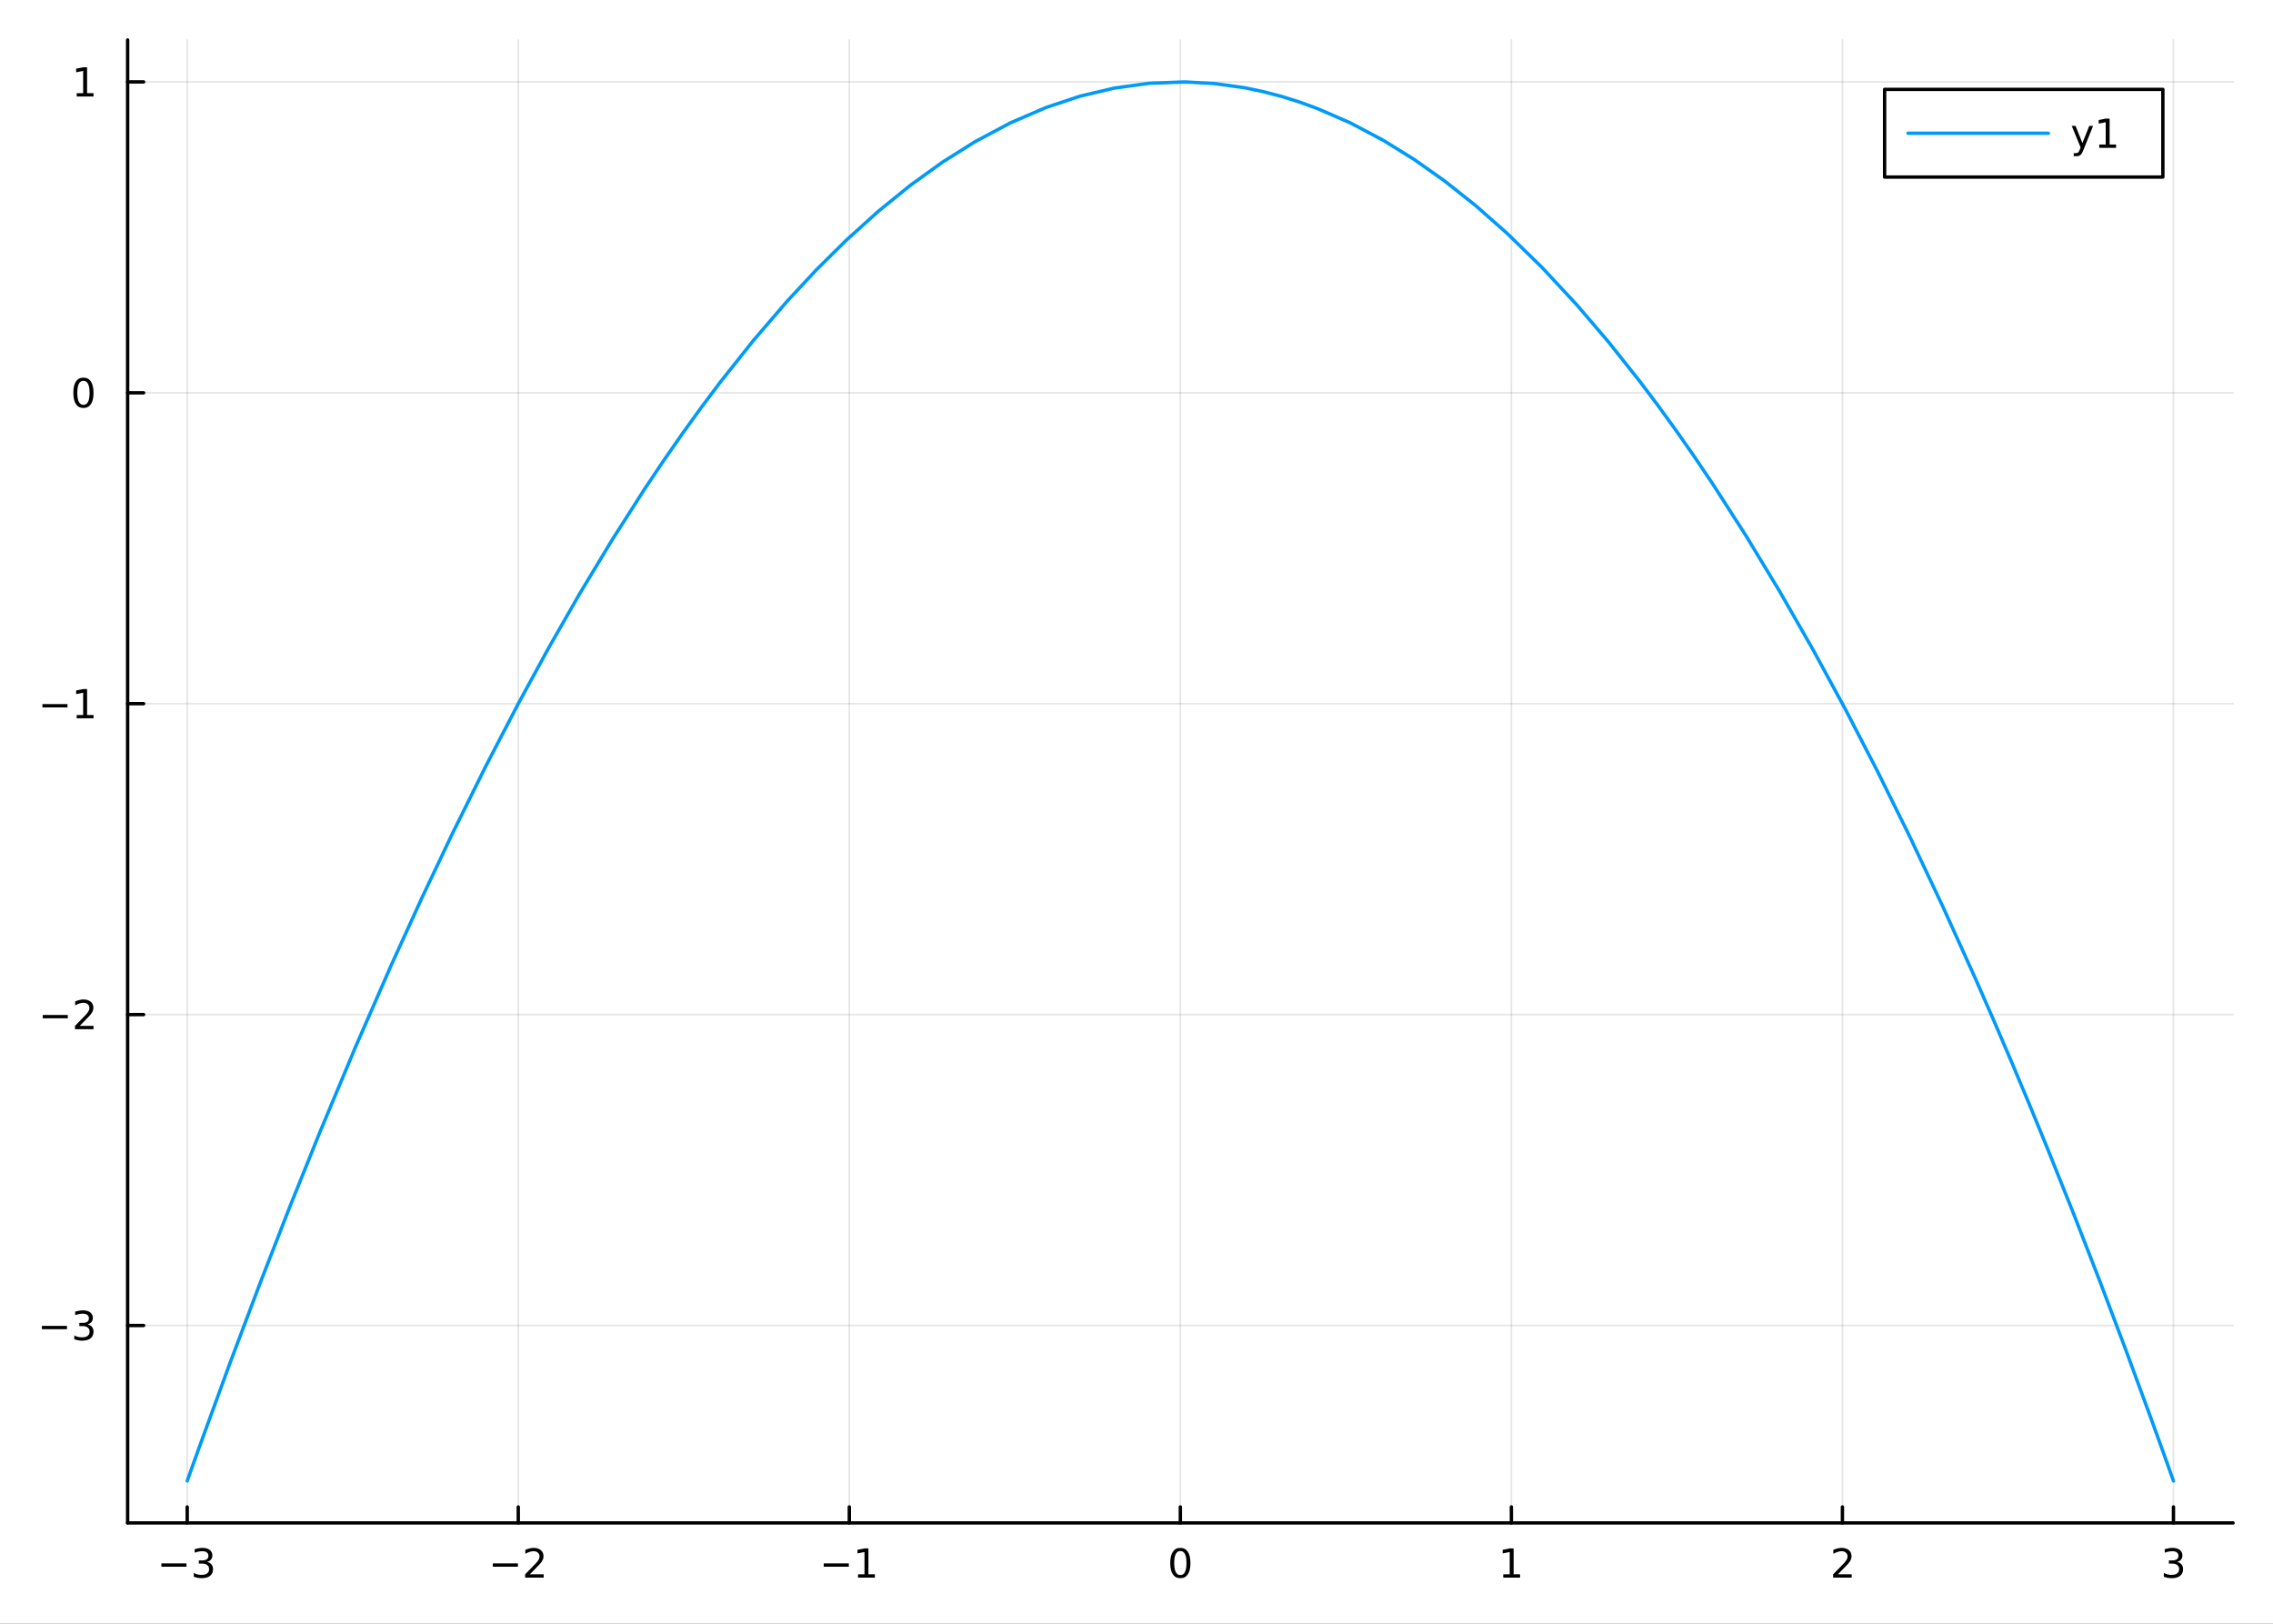 <?xml version="1.0" encoding="utf-8"?>
<svg xmlns="http://www.w3.org/2000/svg" xmlns:xlink="http://www.w3.org/1999/xlink" width="672" height="480" viewBox="0 0 2688 1920">
<rect x="0" y="0" width="2688" height="1920" fill="#333333" stroke="none"/>
<defs>
  <clipPath id="clip890">
    <rect x="0" y="0" width="2688" height="1920"/>
  </clipPath>
</defs>
<path clip-path="url(#clip890)" d="
M0 1920 L2688 1920 L2688 0 L0 0  Z
  " fill="#ffffff" fill-rule="evenodd" fill-opacity="1"/>
<defs>
  <clipPath id="clip891">
    <rect x="537" y="0" width="1883" height="1883"/>
  </clipPath>
</defs>
<path clip-path="url(#clip890)" d="
M150.937 1800.78 L2640.76 1800.78 L2640.76 47.244 L150.937 47.244  Z
  " fill="#ffffff" fill-rule="evenodd" fill-opacity="1"/>
<defs>
  <clipPath id="clip892">
    <rect x="150" y="47" width="2491" height="1755"/>
  </clipPath>
</defs>
<polyline clip-path="url(#clip892)" style="stroke:#000000; stroke-linecap:round; stroke-linejoin:round; stroke-width:2; stroke-opacity:0.1; fill:none" points="
  221.403,1800.78 221.403,47.244 
  "/>
<polyline clip-path="url(#clip892)" style="stroke:#000000; stroke-linecap:round; stroke-linejoin:round; stroke-width:2; stroke-opacity:0.1; fill:none" points="
  612.884,1800.78 612.884,47.244 
  "/>
<polyline clip-path="url(#clip892)" style="stroke:#000000; stroke-linecap:round; stroke-linejoin:round; stroke-width:2; stroke-opacity:0.1; fill:none" points="
  1004.37,1800.78 1004.37,47.244 
  "/>
<polyline clip-path="url(#clip892)" style="stroke:#000000; stroke-linecap:round; stroke-linejoin:round; stroke-width:2; stroke-opacity:0.1; fill:none" points="
  1395.85,1800.78 1395.85,47.244 
  "/>
<polyline clip-path="url(#clip892)" style="stroke:#000000; stroke-linecap:round; stroke-linejoin:round; stroke-width:2; stroke-opacity:0.1; fill:none" points="
  1787.33,1800.78 1787.33,47.244 
  "/>
<polyline clip-path="url(#clip892)" style="stroke:#000000; stroke-linecap:round; stroke-linejoin:round; stroke-width:2; stroke-opacity:0.1; fill:none" points="
  2178.81,1800.78 2178.81,47.244 
  "/>
<polyline clip-path="url(#clip892)" style="stroke:#000000; stroke-linecap:round; stroke-linejoin:round; stroke-width:2; stroke-opacity:0.1; fill:none" points="
  2570.29,1800.78 2570.29,47.244 
  "/>
<polyline clip-path="url(#clip890)" style="stroke:#000000; stroke-linecap:round; stroke-linejoin:round; stroke-width:4; stroke-opacity:1; fill:none" points="
  150.937,1800.78 2640.76,1800.78 
  "/>
<polyline clip-path="url(#clip890)" style="stroke:#000000; stroke-linecap:round; stroke-linejoin:round; stroke-width:4; stroke-opacity:1; fill:none" points="
  221.403,1800.78 221.403,1781.88 
  "/>
<polyline clip-path="url(#clip890)" style="stroke:#000000; stroke-linecap:round; stroke-linejoin:round; stroke-width:4; stroke-opacity:1; fill:none" points="
  612.884,1800.78 612.884,1781.88 
  "/>
<polyline clip-path="url(#clip890)" style="stroke:#000000; stroke-linecap:round; stroke-linejoin:round; stroke-width:4; stroke-opacity:1; fill:none" points="
  1004.37,1800.78 1004.37,1781.88 
  "/>
<polyline clip-path="url(#clip890)" style="stroke:#000000; stroke-linecap:round; stroke-linejoin:round; stroke-width:4; stroke-opacity:1; fill:none" points="
  1395.85,1800.78 1395.85,1781.88 
  "/>
<polyline clip-path="url(#clip890)" style="stroke:#000000; stroke-linecap:round; stroke-linejoin:round; stroke-width:4; stroke-opacity:1; fill:none" points="
  1787.33,1800.78 1787.33,1781.88 
  "/>
<polyline clip-path="url(#clip890)" style="stroke:#000000; stroke-linecap:round; stroke-linejoin:round; stroke-width:4; stroke-opacity:1; fill:none" points="
  2178.81,1800.78 2178.81,1781.88 
  "/>
<polyline clip-path="url(#clip890)" style="stroke:#000000; stroke-linecap:round; stroke-linejoin:round; stroke-width:4; stroke-opacity:1; fill:none" points="
  2570.29,1800.78 2570.29,1781.88 
  "/>
<path clip-path="url(#clip890)" d="M190.871 1848.65 L220.547 1848.65 L220.547 1852.59 L190.871 1852.59 L190.871 1848.65 Z" fill="#000000" fill-rule="evenodd" fill-opacity="1" /><path clip-path="url(#clip890)" d="M244.806 1846.85 Q248.162 1847.57 250.037 1849.84 Q251.935 1852.1 251.935 1855.44 Q251.935 1860.55 248.417 1863.35 Q244.898 1866.15 238.417 1866.15 Q236.241 1866.15 233.926 1865.71 Q231.635 1865.3 229.181 1864.44 L229.181 1859.93 Q231.125 1861.06 233.44 1861.64 Q235.755 1862.22 238.278 1862.22 Q242.676 1862.22 244.968 1860.48 Q247.283 1858.75 247.283 1855.44 Q247.283 1852.38 245.13 1850.67 Q243 1848.93 239.181 1848.93 L235.153 1848.93 L235.153 1845.09 L239.366 1845.09 Q242.815 1845.09 244.644 1843.72 Q246.473 1842.34 246.473 1839.74 Q246.473 1837.08 244.574 1835.67 Q242.699 1834.23 239.181 1834.23 Q237.26 1834.23 235.061 1834.65 Q232.861 1835.07 230.223 1835.95 L230.223 1831.78 Q232.885 1831.04 235.199 1830.67 Q237.537 1830.3 239.598 1830.3 Q244.922 1830.3 248.023 1832.73 Q251.125 1835.14 251.125 1839.26 Q251.125 1842.13 249.482 1844.12 Q247.838 1846.09 244.806 1846.85 Z" fill="#000000" fill-rule="evenodd" fill-opacity="1" /><path clip-path="url(#clip890)" d="M582.827 1848.65 L612.502 1848.65 L612.502 1852.59 L582.827 1852.59 L582.827 1848.65 Z" fill="#000000" fill-rule="evenodd" fill-opacity="1" /><path clip-path="url(#clip890)" d="M626.623 1861.55 L642.942 1861.55 L642.942 1865.48 L620.998 1865.48 L620.998 1861.55 Q623.66 1858.79 628.243 1854.16 Q632.849 1849.51 634.03 1848.17 Q636.275 1845.65 637.155 1843.91 Q638.058 1842.15 638.058 1840.46 Q638.058 1837.71 636.113 1835.97 Q634.192 1834.23 631.09 1834.23 Q628.891 1834.23 626.437 1835 Q624.007 1835.76 621.229 1837.31 L621.229 1832.59 Q624.053 1831.46 626.507 1830.88 Q628.961 1830.3 630.998 1830.3 Q636.368 1830.3 639.562 1832.98 Q642.757 1835.67 642.757 1840.16 Q642.757 1842.29 641.947 1844.21 Q641.16 1846.11 639.053 1848.7 Q638.474 1849.37 635.373 1852.59 Q632.271 1855.78 626.623 1861.55 Z" fill="#000000" fill-rule="evenodd" fill-opacity="1" /><path clip-path="url(#clip890)" d="M974.122 1848.65 L1003.8 1848.65 L1003.8 1852.59 L974.122 1852.59 L974.122 1848.65 Z" fill="#000000" fill-rule="evenodd" fill-opacity="1" /><path clip-path="url(#clip890)" d="M1014.7 1861.55 L1022.34 1861.55 L1022.34 1835.18 L1014.03 1836.85 L1014.03 1832.59 L1022.29 1830.92 L1026.97 1830.92 L1026.97 1861.55 L1034.61 1861.55 L1034.61 1865.48 L1014.7 1865.48 L1014.7 1861.55 Z" fill="#000000" fill-rule="evenodd" fill-opacity="1" /><path clip-path="url(#clip890)" d="M1395.85 1834 Q1392.24 1834 1390.41 1837.57 Q1388.6 1841.11 1388.6 1848.24 Q1388.6 1855.34 1390.41 1858.91 Q1392.24 1862.45 1395.85 1862.45 Q1399.48 1862.45 1401.29 1858.91 Q1403.11 1855.34 1403.11 1848.24 Q1403.11 1841.11 1401.29 1837.57 Q1399.48 1834 1395.85 1834 M1395.85 1830.3 Q1401.66 1830.3 1404.71 1834.9 Q1407.79 1839.49 1407.79 1848.24 Q1407.79 1856.96 1404.71 1861.57 Q1401.66 1866.15 1395.85 1866.15 Q1390.04 1866.15 1386.96 1861.57 Q1383.9 1856.96 1383.9 1848.24 Q1383.9 1839.49 1386.96 1834.9 Q1390.04 1830.3 1395.85 1830.3 Z" fill="#000000" fill-rule="evenodd" fill-opacity="1" /><path clip-path="url(#clip890)" d="M1777.71 1861.55 L1785.35 1861.55 L1785.35 1835.18 L1777.04 1836.85 L1777.04 1832.59 L1785.3 1830.92 L1789.98 1830.92 L1789.98 1861.55 L1797.62 1861.55 L1797.62 1865.48 L1777.71 1865.48 L1777.71 1861.55 Z" fill="#000000" fill-rule="evenodd" fill-opacity="1" /><path clip-path="url(#clip890)" d="M2173.46 1861.55 L2189.78 1861.55 L2189.78 1865.48 L2167.84 1865.48 L2167.84 1861.55 Q2170.5 1858.79 2175.08 1854.16 Q2179.69 1849.51 2180.87 1848.17 Q2183.11 1845.65 2183.99 1843.91 Q2184.9 1842.15 2184.9 1840.46 Q2184.9 1837.71 2182.95 1835.97 Q2181.03 1834.23 2177.93 1834.23 Q2175.73 1834.23 2173.28 1835 Q2170.85 1835.76 2168.07 1837.31 L2168.07 1832.59 Q2170.89 1831.46 2173.35 1830.88 Q2175.8 1830.3 2177.84 1830.3 Q2183.21 1830.3 2186.4 1832.98 Q2189.6 1835.67 2189.6 1840.16 Q2189.6 1842.29 2188.79 1844.21 Q2188 1846.11 2185.89 1848.7 Q2185.31 1849.37 2182.21 1852.59 Q2179.11 1855.78 2173.46 1861.55 Z" fill="#000000" fill-rule="evenodd" fill-opacity="1" /><path clip-path="url(#clip890)" d="M2574.54 1846.85 Q2577.89 1847.57 2579.77 1849.84 Q2581.67 1852.1 2581.67 1855.44 Q2581.67 1860.55 2578.15 1863.35 Q2574.63 1866.15 2568.15 1866.15 Q2565.97 1866.15 2563.66 1865.71 Q2561.37 1865.3 2558.91 1864.44 L2558.91 1859.93 Q2560.86 1861.06 2563.17 1861.64 Q2565.49 1862.22 2568.01 1862.22 Q2572.41 1862.22 2574.7 1860.48 Q2577.01 1858.75 2577.01 1855.44 Q2577.01 1852.38 2574.86 1850.67 Q2572.73 1848.93 2568.91 1848.93 L2564.88 1848.93 L2564.88 1845.09 L2569.1 1845.09 Q2572.55 1845.09 2574.37 1843.72 Q2576.2 1842.34 2576.2 1839.74 Q2576.2 1837.08 2574.31 1835.67 Q2572.43 1834.23 2568.91 1834.23 Q2566.99 1834.23 2564.79 1834.65 Q2562.59 1835.07 2559.95 1835.95 L2559.95 1831.78 Q2562.62 1831.04 2564.93 1830.67 Q2567.27 1830.3 2569.33 1830.3 Q2574.65 1830.3 2577.75 1832.73 Q2580.86 1835.14 2580.86 1839.26 Q2580.86 1842.13 2579.21 1844.12 Q2577.57 1846.09 2574.54 1846.85 Z" fill="#000000" fill-rule="evenodd" fill-opacity="1" /><polyline clip-path="url(#clip892)" style="stroke:#000000; stroke-linecap:round; stroke-linejoin:round; stroke-width:2; stroke-opacity:0.1; fill:none" points="
  150.937,1567.34 2640.76,1567.34 
  "/>
<polyline clip-path="url(#clip892)" style="stroke:#000000; stroke-linecap:round; stroke-linejoin:round; stroke-width:2; stroke-opacity:0.1; fill:none" points="
  150.937,1199.71 2640.76,1199.71 
  "/>
<polyline clip-path="url(#clip892)" style="stroke:#000000; stroke-linecap:round; stroke-linejoin:round; stroke-width:2; stroke-opacity:0.1; fill:none" points="
  150.937,832.088 2640.76,832.088 
  "/>
<polyline clip-path="url(#clip892)" style="stroke:#000000; stroke-linecap:round; stroke-linejoin:round; stroke-width:2; stroke-opacity:0.1; fill:none" points="
  150.937,464.463 2640.76,464.463 
  "/>
<polyline clip-path="url(#clip892)" style="stroke:#000000; stroke-linecap:round; stroke-linejoin:round; stroke-width:2; stroke-opacity:0.1; fill:none" points="
  150.937,96.838 2640.76,96.838 
  "/>
<polyline clip-path="url(#clip890)" style="stroke:#000000; stroke-linecap:round; stroke-linejoin:round; stroke-width:4; stroke-opacity:1; fill:none" points="
  150.937,1800.78 150.937,47.244 
  "/>
<polyline clip-path="url(#clip890)" style="stroke:#000000; stroke-linecap:round; stroke-linejoin:round; stroke-width:4; stroke-opacity:1; fill:none" points="
  150.937,1567.34 169.834,1567.34 
  "/>
<polyline clip-path="url(#clip890)" style="stroke:#000000; stroke-linecap:round; stroke-linejoin:round; stroke-width:4; stroke-opacity:1; fill:none" points="
  150.937,1199.71 169.834,1199.71 
  "/>
<polyline clip-path="url(#clip890)" style="stroke:#000000; stroke-linecap:round; stroke-linejoin:round; stroke-width:4; stroke-opacity:1; fill:none" points="
  150.937,832.088 169.834,832.088 
  "/>
<polyline clip-path="url(#clip890)" style="stroke:#000000; stroke-linecap:round; stroke-linejoin:round; stroke-width:4; stroke-opacity:1; fill:none" points="
  150.937,464.463 169.834,464.463 
  "/>
<polyline clip-path="url(#clip890)" style="stroke:#000000; stroke-linecap:round; stroke-linejoin:round; stroke-width:4; stroke-opacity:1; fill:none" points="
  150.937,96.838 169.834,96.838 
  "/>
<path clip-path="url(#clip890)" d="M49.552 1567.79 L79.228 1567.79 L79.228 1571.72 L49.552 1571.72 L49.552 1567.79 Z" fill="#000000" fill-rule="evenodd" fill-opacity="1" /><path clip-path="url(#clip890)" d="M103.487 1565.98 Q106.843 1566.7 108.718 1568.97 Q110.617 1571.24 110.617 1574.57 Q110.617 1579.69 107.098 1582.49 Q103.58 1585.29 97.098 1585.29 Q94.922 1585.29 92.608 1584.85 Q90.316 1584.43 87.862 1583.58 L87.862 1579.06 Q89.806 1580.2 92.121 1580.78 Q94.436 1581.35 96.959 1581.35 Q101.357 1581.35 103.649 1579.62 Q105.964 1577.88 105.964 1574.57 Q105.964 1571.52 103.811 1569.8 Q101.681 1568.07 97.862 1568.07 L93.834 1568.07 L93.834 1564.23 L98.047 1564.23 Q101.496 1564.23 103.325 1562.86 Q105.154 1561.47 105.154 1558.88 Q105.154 1556.22 103.256 1554.8 Q101.381 1553.37 97.862 1553.37 Q95.941 1553.37 93.742 1553.79 Q91.543 1554.2 88.904 1555.08 L88.904 1550.91 Q91.566 1550.17 93.881 1549.8 Q96.219 1549.43 98.279 1549.43 Q103.603 1549.43 106.705 1551.86 Q109.806 1554.27 109.806 1558.39 Q109.806 1561.26 108.163 1563.25 Q106.519 1565.22 103.487 1565.98 Z" fill="#000000" fill-rule="evenodd" fill-opacity="1" /><path clip-path="url(#clip890)" d="M50.501 1200.16 L80.177 1200.16 L80.177 1204.1 L50.501 1204.1 L50.501 1200.16 Z" fill="#000000" fill-rule="evenodd" fill-opacity="1" /><path clip-path="url(#clip890)" d="M94.297 1213.06 L110.617 1213.06 L110.617 1216.99 L88.672 1216.99 L88.672 1213.06 Q91.334 1210.3 95.918 1205.67 Q100.524 1201.02 101.705 1199.68 Q103.95 1197.16 104.83 1195.42 Q105.732 1193.66 105.732 1191.97 Q105.732 1189.22 103.788 1187.48 Q101.867 1185.74 98.765 1185.74 Q96.566 1185.74 94.112 1186.51 Q91.681 1187.27 88.904 1188.82 L88.904 1184.1 Q91.728 1182.97 94.181 1182.39 Q96.635 1181.81 98.672 1181.81 Q104.043 1181.81 107.237 1184.49 Q110.431 1187.18 110.431 1191.67 Q110.431 1193.8 109.621 1195.72 Q108.834 1197.62 106.728 1200.21 Q106.149 1200.88 103.047 1204.1 Q99.945 1207.29 94.297 1213.06 Z" fill="#000000" fill-rule="evenodd" fill-opacity="1" /><path clip-path="url(#clip890)" d="M50.131 832.54 L79.807 832.54 L79.807 836.475 L50.131 836.475 L50.131 832.54 Z" fill="#000000" fill-rule="evenodd" fill-opacity="1" /><path clip-path="url(#clip890)" d="M90.709 845.433 L98.348 845.433 L98.348 819.068 L90.038 820.734 L90.038 816.475 L98.302 814.808 L102.978 814.808 L102.978 845.433 L110.617 845.433 L110.617 849.368 L90.709 849.368 L90.709 845.433 Z" fill="#000000" fill-rule="evenodd" fill-opacity="1" /><path clip-path="url(#clip890)" d="M98.672 450.262 Q95.061 450.262 93.232 453.827 Q91.427 457.368 91.427 464.498 Q91.427 471.604 93.232 475.169 Q95.061 478.711 98.672 478.711 Q102.306 478.711 104.112 475.169 Q105.941 471.604 105.941 464.498 Q105.941 457.368 104.112 453.827 Q102.306 450.262 98.672 450.262 M98.672 446.558 Q104.482 446.558 107.538 451.165 Q110.617 455.748 110.617 464.498 Q110.617 473.225 107.538 477.831 Q104.482 482.415 98.672 482.415 Q92.862 482.415 89.783 477.831 Q86.728 473.225 86.728 464.498 Q86.728 455.748 89.783 451.165 Q92.862 446.558 98.672 446.558 Z" fill="#000000" fill-rule="evenodd" fill-opacity="1" /><path clip-path="url(#clip890)" d="M90.709 110.183 L98.348 110.183 L98.348 83.817 L90.038 85.484 L90.038 81.225 L98.302 79.558 L102.978 79.558 L102.978 110.183 L110.617 110.183 L110.617 114.118 L90.709 114.118 L90.709 110.183 Z" fill="#000000" fill-rule="evenodd" fill-opacity="1" /><polyline clip-path="url(#clip892)" style="stroke:#009af9; stroke-linecap:round; stroke-linejoin:round; stroke-width:4; stroke-opacity:1; fill:none" points="
  221.403,1751.15 225.226,1740.4 229.049,1729.68 232.873,1719 236.696,1708.35 272.046,1611.56 307.396,1517.76 342.747,1426.96 378.097,1339.16 420.585,1237.6 
  463.074,1140.37 498.997,1061.54 534.92,985.805 573.943,907.044 612.966,831.936 648.941,765.928 684.917,703.026 723.486,639.036 762.056,578.614 784.399,545.245 
  806.742,513.072 829.085,482.098 851.429,452.32 891.141,402.351 930.853,356.165 965.677,318.777 1000.5,284.297 1038.47,250.021 1076.44,219.202 1114.63,191.688 
  1152.82,167.674 1195.05,145.196 1237.28,126.995 1277.46,113.649 1317.63,104.175 1359.41,98.431 1401.19,96.872 1436.35,98.806 1471.52,103.706 1492.99,108.156 
  1514.45,113.711 1535.92,120.371 1557.39,128.137 1596.72,145.233 1636.05,166.039 1672.37,188.551 1708.7,214.229 1745.5,243.467 1782.29,275.952 1823.53,316.218 
  1864.77,360.564 1902.14,404.271 1939.5,451.328 1960.9,479.774 1982.29,509.318 2003.68,539.96 2025.07,571.699 2064.69,633.373 2104.3,698.811 2143.36,767.011 
  2182.41,838.869 2220.33,912.138 2258.25,988.856 2297.12,1071.08 2335.99,1156.93 2357.29,1205.5 2378.58,1255.15 2399.88,1305.9 2421.17,1357.72 2452.1,1434.95 
  2483.04,1514.48 2513.97,1596.3 2544.9,1680.41 2551.25,1697.95 2557.6,1715.59 2563.94,1733.32 2570.29,1751.15 
  "/>
<path clip-path="url(#clip890)" d="
M2228.69 209.375 L2557.76 209.375 L2557.76 105.695 L2228.69 105.695  Z
  " fill="#ffffff" fill-rule="evenodd" fill-opacity="1"/>
<polyline clip-path="url(#clip890)" style="stroke:#000000; stroke-linecap:round; stroke-linejoin:round; stroke-width:4; stroke-opacity:1; fill:none" points="
  2228.69,209.375 2557.76,209.375 2557.76,105.695 2228.69,105.695 2228.69,209.375 
  "/>
<polyline clip-path="url(#clip890)" style="stroke:#009af9; stroke-linecap:round; stroke-linejoin:round; stroke-width:4; stroke-opacity:1; fill:none" points="
  2256.35,157.535 2422.34,157.535 
  "/>
<path clip-path="url(#clip890)" d="M2463.84 177.223 Q2462.04 181.852 2460.33 183.264 Q2458.61 184.676 2455.74 184.676 L2452.34 184.676 L2452.34 181.112 L2454.84 181.112 Q2456.6 181.112 2457.57 180.278 Q2458.54 179.445 2459.72 176.343 L2460.49 174.399 L2450 148.889 L2454.52 148.889 L2462.62 169.167 L2470.72 148.889 L2475.23 148.889 L2463.84 177.223 Z" fill="#000000" fill-rule="evenodd" fill-opacity="1" /><path clip-path="url(#clip890)" d="M2482.53 170.88 L2490.16 170.88 L2490.16 144.515 L2481.85 146.181 L2481.85 141.922 L2490.12 140.255 L2494.79 140.255 L2494.79 170.88 L2502.43 170.88 L2502.43 174.815 L2482.53 174.815 L2482.53 170.88 Z" fill="#000000" fill-rule="evenodd" fill-opacity="1" /></svg>
